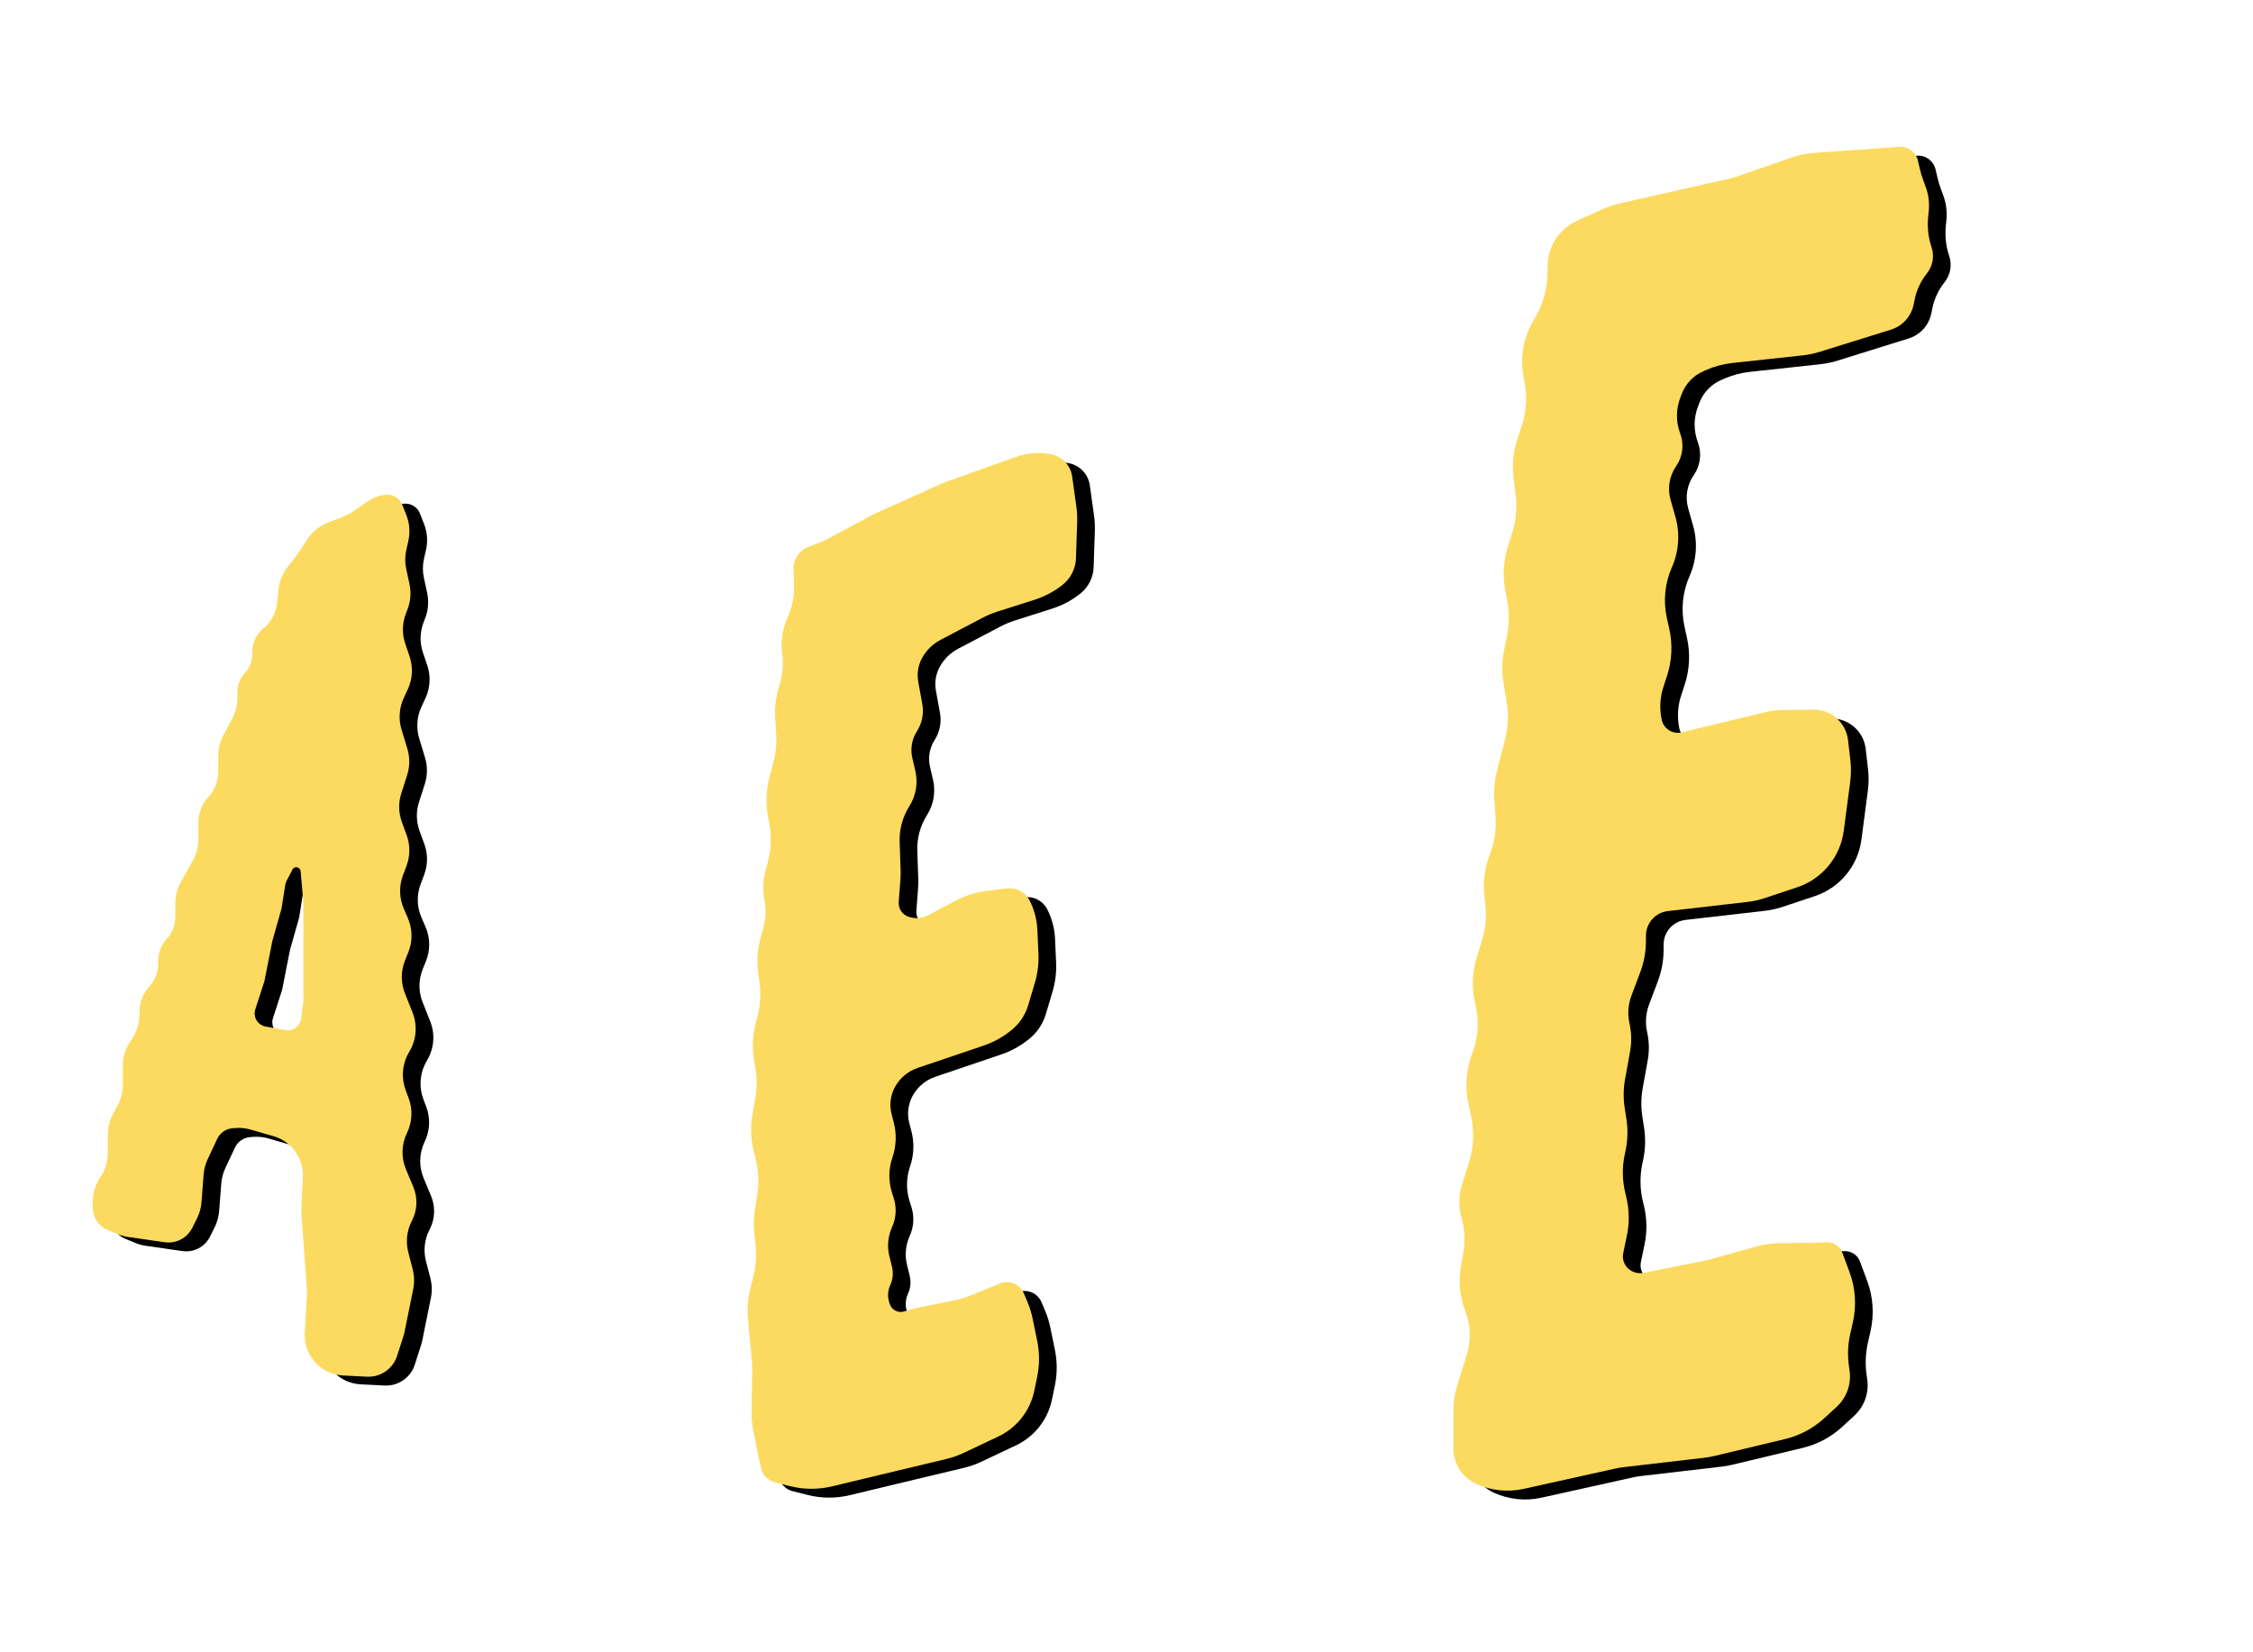 <?xml version="1.0" encoding="UTF-8"?>
<svg width="510px" height="374px" viewBox="0 0 510 374" version="1.1" xmlns="http://www.w3.org/2000/svg" xmlns:xlink="http://www.w3.org/1999/xlink">
    <!-- Generator: Sketch 55.1 (78136) - https://sketchapp.com -->
    <title>AIEEE!_1</title>
    <desc>Created with Sketch.</desc>
    <defs>
        <path d="M26.666,279.349 L24.402,278.424 C22.344,277.583 21,275.582 21,273.359 L21,272.024 C21,270.056 21.593,268.133 22.701,266.506 C23.809,264.879 24.402,262.956 24.402,260.987 L24.402,256.851 C24.402,255.144 24.839,253.466 25.671,251.975 L26.535,250.428 C27.367,248.938 27.804,247.26 27.804,245.553 L27.804,241.276 C27.804,239.289 28.395,237.348 29.503,235.699 L29.879,235.14 C30.987,233.491 31.578,231.55 31.578,229.563 L31.578,228.915 C31.578,226.885 32.337,224.929 33.706,223.43 C35.075,221.931 35.834,219.974 35.834,217.945 L35.834,217.421 C35.834,215.599 36.521,213.845 37.757,212.507 C38.993,211.17 39.68,209.415 39.68,207.594 L39.68,204.519 C39.68,202.82 40.112,201.15 40.937,199.665 L43.652,194.775 C44.477,193.29 44.909,191.619 44.909,189.92 L44.909,186.176 C44.909,184.035 45.713,181.973 47.161,180.396 C48.608,178.819 49.412,176.756 49.412,174.615 L49.412,171.069 C49.412,169.42 49.82,167.796 50.599,166.343 L52.549,162.706 C53.329,161.253 53.737,159.629 53.737,157.98 L53.737,156.661 C53.737,155.071 54.34,153.54 55.426,152.378 C56.511,151.216 57.114,149.685 57.114,148.095 L57.114,147.476 C57.114,145.513 57.972,143.648 59.462,142.37 L59.743,142.129 C61.43,140.681 62.5,138.642 62.731,136.431 L63.042,133.456 C63.237,131.594 63.951,129.824 65.102,128.347 L67.015,125.894 C67.183,125.679 67.341,125.458 67.49,125.231 L69.532,122.119 C70.668,120.389 72.312,119.054 74.239,118.297 L77.875,116.87 C78.585,116.591 79.262,116.232 79.89,115.799 L83.445,113.353 C84.725,112.472 86.242,112 87.795,112 C89.235,112 90.527,112.881 91.054,114.22 L91.987,116.594 C92.721,118.461 92.877,120.506 92.433,122.463 L91.977,124.474 C91.654,125.899 91.648,127.378 91.958,128.806 L92.693,132.193 C93.105,134.093 92.955,136.072 92.26,137.887 L91.866,138.917 C91.034,141.094 90.987,143.493 91.735,145.7 L92.715,148.591 C93.536,151.012 93.398,153.656 92.33,155.978 L91.376,158.053 C90.357,160.271 90.184,162.786 90.89,165.122 L92.214,169.505 C92.8,171.445 92.783,173.518 92.164,175.448 L90.839,179.584 C90.162,181.699 90.208,183.98 90.97,186.067 L92.054,189.034 C92.874,191.277 92.864,193.74 92.025,195.976 L91.207,198.16 C90.3,200.579 90.364,203.254 91.385,205.626 L92.342,207.846 C93.398,210.3 93.429,213.075 92.426,215.552 L91.685,217.385 C90.72,219.769 90.71,222.434 91.659,224.825 L93.389,229.185 C94.505,231.996 94.288,235.161 92.8,237.794 L92.487,238.349 C91.026,240.933 90.789,244.034 91.841,246.81 L92.488,248.52 C93.45,251.059 93.338,253.881 92.177,256.335 L92.08,256.542 C90.871,259.099 90.801,262.048 91.889,264.659 L93.581,268.724 C94.579,271.122 94.484,273.835 93.32,276.157 L93.165,276.466 C92.083,278.625 91.819,281.103 92.421,283.441 L93.42,287.319 C93.797,288.783 93.837,290.314 93.537,291.797 L91.597,301.38 C91.524,301.742 91.431,302.099 91.318,302.451 L89.89,306.899 C88.949,309.834 86.152,311.769 83.074,311.616 L77.66,311.347 C72.62,311.096 68.737,306.808 68.988,301.767 C68.989,301.741 68.991,301.714 68.992,301.687 L69.492,293.147 C69.517,292.706 69.514,292.265 69.481,291.824 L68.242,275.097 C68.213,274.706 68.207,274.314 68.224,273.923 L68.552,266.4 C68.736,262.174 66.007,258.371 61.945,257.191 L56.803,255.698 C55.627,255.357 54.399,255.234 53.178,255.337 L52.612,255.384 C51.12,255.51 49.809,256.423 49.173,257.778 L47.005,262.402 C46.492,263.496 46.182,264.675 46.089,265.88 L45.609,272.119 C45.509,273.417 45.156,274.684 44.571,275.847 L43.516,277.943 C42.357,280.248 39.854,281.553 37.3,281.184 L29.021,279.99 C28.212,279.873 27.422,279.658 26.666,279.349 Z M64.652,233.17 C64.701,233.178 64.75,233.186 64.799,233.192 C66.443,233.402 67.946,232.24 68.156,230.597 L68.656,226.687 C68.672,226.56 68.68,226.432 68.68,226.304 L68.673,215.546 C68.673,215.545 68.673,215.544 68.673,215.542 L68.68,204.456 C68.68,204.368 68.676,204.279 68.668,204.191 L68.052,197.195 C68.023,196.86 67.824,196.564 67.525,196.409 C67.043,196.158 66.449,196.346 66.199,196.828 L64.867,199.393 C64.718,199.68 64.616,199.99 64.566,200.31 L63.753,205.49 C63.734,205.609 63.708,205.727 63.675,205.842 L61.682,212.877 C61.66,212.955 61.641,213.034 61.625,213.114 L59.894,221.899 C59.871,222.015 59.841,222.129 59.805,222.242 L57.786,228.482 C57.744,228.611 57.711,228.743 57.687,228.877 C57.396,230.508 58.482,232.067 60.113,232.358 L64.652,233.17 Z" id="path-1"></path>
        <filter x="-2.7%" y="-1.0%" width="110.9%" height="103.0%" filterUnits="objectBoundingBox" id="filter-2">
            <feOffset dx="4" dy="2" in="SourceAlpha" result="shadowOffsetOuter1"></feOffset>
            <feColorMatrix values="0 0 0 0 0.028   0 0 0 0 0.015   0 0 0 0 0.007  0 0 0 1 0" type="matrix" in="shadowOffsetOuter1"></feColorMatrix>
        </filter>
        <path d="M179.617,128.906 L179.739,132.327 C179.833,134.954 179.314,137.567 178.223,139.958 C177.138,142.337 176.725,144.968 177.027,147.565 L177.088,148.084 C177.373,150.527 177.13,153.004 176.375,155.345 C175.617,157.693 175.31,160.162 175.467,162.624 L175.696,166.186 C175.834,168.34 175.623,170.502 175.07,172.588 L174.166,175.999 C173.353,179.068 173.282,182.285 173.959,185.387 L174.023,185.68 C174.699,188.779 174.629,191.994 173.817,195.06 L173.252,197.196 C172.692,199.314 172.617,201.53 173.034,203.68 C173.45,205.829 173.359,208.044 172.769,210.151 L172.2,212.186 C171.458,214.838 171.271,217.615 171.652,220.343 L171.922,222.278 C172.294,224.935 172.126,227.64 171.431,230.231 L171.101,231.457 C170.354,234.242 170.217,237.156 170.701,239.999 L170.989,241.692 C171.364,243.895 171.367,246.144 170.998,248.348 L170.307,252.479 C169.855,255.179 169.962,257.942 170.622,260.598 L171.079,262.44 C171.718,265.016 171.839,267.693 171.433,270.316 L170.87,273.954 C170.604,275.673 170.564,277.419 170.75,279.149 L171.04,281.849 C171.287,284.15 171.133,286.477 170.585,288.725 L169.794,291.969 C169.268,294.125 169.105,296.353 169.311,298.562 L170.181,307.897 C170.246,308.605 170.275,309.315 170.265,310.026 L170.134,319.576 C170.115,320.976 170.243,322.375 170.516,323.748 L171.658,329.494 C171.692,329.669 171.729,329.843 171.769,330.016 L172.291,332.322 C172.648,333.897 173.859,335.137 175.424,335.531 L178.806,336.383 C181.94,337.173 185.219,337.191 188.362,336.436 L200.816,333.444 C200.824,333.442 200.832,333.44 200.84,333.439 L214.232,330.239 C215.576,329.918 216.884,329.458 218.133,328.867 L225.979,325.158 C230.173,323.175 233.192,319.336 234.13,314.792 L234.788,311.606 C235.336,308.947 235.338,306.205 234.793,303.546 L233.753,298.47 C233.49,297.188 233.102,295.935 232.594,294.729 L231.763,292.754 C230.88,290.655 228.472,289.659 226.364,290.52 L219.717,293.235 C218.557,293.71 217.354,294.074 216.125,294.323 L207.888,295.991 C207.38,296.094 206.876,296.217 206.378,296.359 L204.616,296.861 C203.277,297.243 201.874,296.51 201.422,295.192 L201.326,294.911 C200.871,293.583 200.944,292.132 201.53,290.857 C202.121,289.571 202.258,288.123 201.918,286.749 L201.322,284.34 C200.778,282.14 200.993,279.821 201.931,277.759 C202.863,275.708 203.002,273.385 202.322,271.238 L201.911,269.943 C201.093,267.362 201.126,264.587 202.007,262.027 C202.891,259.457 202.996,256.682 202.311,254.052 L201.831,252.208 C201.27,250.054 201.582,247.766 202.7,245.842 C203.825,243.906 205.614,242.443 207.735,241.725 L222.655,236.672 C224.707,235.977 226.633,234.953 228.357,233.64 L228.72,233.364 C230.648,231.896 232.059,229.853 232.749,227.53 L234.257,222.458 C234.893,220.318 235.166,218.088 235.066,215.858 L234.823,210.471 C234.718,208.144 234.113,205.866 233.049,203.793 C232.08,201.905 230.033,200.824 227.927,201.088 L223.249,201.676 C220.86,201.976 218.544,202.706 216.414,203.829 L210.077,207.171 C208.685,207.905 207.048,208.015 205.57,207.474 C204.197,206.972 203.326,205.618 203.437,204.161 L203.819,199.128 C203.875,198.395 203.89,197.659 203.865,196.924 L203.647,190.576 C203.548,187.718 204.315,184.897 205.846,182.483 C207.35,180.111 207.838,177.235 207.201,174.501 L206.52,171.575 C206.034,169.49 206.413,167.296 207.57,165.495 C208.733,163.684 209.165,161.499 208.78,159.381 L207.859,154.325 C207.515,152.435 207.845,150.484 208.793,148.813 C209.751,147.124 211.174,145.746 212.892,144.843 L222.479,139.808 C223.515,139.264 224.596,138.812 225.711,138.457 L234.19,135.757 C236.507,135.02 238.669,133.862 240.568,132.343 C242.391,130.884 243.485,128.701 243.562,126.367 L243.833,118.109 C243.871,116.965 243.81,115.82 243.652,114.687 L242.698,107.851 C242.352,105.372 240.49,103.377 238.042,102.86 C235.374,102.298 232.602,102.485 230.034,103.4 L214.436,108.961 C213.93,109.141 213.431,109.342 212.941,109.563 L198.202,116.199 C197.767,116.395 197.338,116.607 196.918,116.834 L187.678,121.818 C186.918,122.228 186.133,122.589 185.326,122.897 L183.01,123.783 C180.9,124.59 179.536,126.649 179.617,128.906 Z" id="path-3"></path>
        <filter x="-2.4%" y="-0.6%" width="110.3%" height="102.1%" filterUnits="objectBoundingBox" id="filter-4">
            <feOffset dx="4" dy="2" in="SourceAlpha" result="shadowOffsetOuter1"></feOffset>
            <feColorMatrix values="0 0 0 0 0.028   0 0 0 0 0.015   0 0 0 0 0.007  0 0 0 1 0" type="matrix" in="shadowOffsetOuter1"></feColorMatrix>
        </filter>
        <path d="M334.189,335.893 C331.03,334.467 329,331.323 329,327.857 L329,319.391 C329,317.368 329.307,315.358 329.91,313.428 L332.014,306.689 C333.035,303.421 332.916,299.904 331.678,296.712 C330.426,293.489 330.09,289.982 330.706,286.579 L331.246,283.599 C331.717,280.994 331.585,278.316 330.858,275.772 C330.138,273.248 330.175,270.569 330.965,268.067 L332.545,263.063 C333.574,259.804 333.751,256.337 333.059,252.991 L332.36,249.609 C331.611,245.984 331.882,242.222 333.143,238.743 L333.446,237.906 C334.67,234.532 334.856,230.87 333.983,227.39 C333.107,223.896 333.203,220.229 334.263,216.787 L335.483,212.826 C336.291,210.203 336.55,207.443 336.244,204.716 L336.011,202.632 C335.671,199.595 336.065,196.522 337.159,193.669 L337.25,193.432 C338.288,190.728 338.725,187.831 338.533,184.942 L338.264,180.886 C338.124,178.784 338.317,176.674 338.836,174.632 L340.722,167.21 C341.398,164.551 341.52,161.78 341.079,159.072 L340.32,154.407 C339.935,152.043 339.978,149.629 340.447,147.28 L341.166,143.679 C341.669,141.159 341.681,138.566 341.203,136.042 L340.729,133.54 C340.115,130.299 340.312,126.957 341.303,123.811 L342.324,120.568 C343.181,117.847 343.445,114.974 343.1,112.142 L342.615,108.164 C342.262,105.271 342.546,102.335 343.447,99.563 L344.477,96.393 C345.508,93.222 345.729,89.845 345.122,86.567 L344.855,85.127 C344.085,80.969 344.797,76.673 346.869,72.987 L347.728,71.461 C349.337,68.598 350.216,65.384 350.288,62.101 L350.334,60.01 C350.43,55.675 353.001,51.779 356.949,49.987 L362.739,47.358 C363.976,46.797 365.266,46.363 366.59,46.064 L391.348,40.459 C392.075,40.294 392.793,40.089 393.498,39.844 L405.542,35.658 C407.207,35.08 408.941,34.724 410.699,34.6 L429.947,33.24 C431.904,33.101 433.674,34.401 434.129,36.31 L434.636,38.439 C434.824,39.225 435.059,40 435.34,40.758 L435.898,42.263 C436.543,44.003 436.784,45.866 436.604,47.712 L436.464,49.144 C436.24,51.429 436.497,53.735 437.217,55.915 L437.243,55.995 C437.908,58.008 437.511,60.219 436.188,61.875 C434.794,63.618 433.837,65.67 433.399,67.859 L433.189,68.908 C432.647,71.608 430.675,73.796 428.046,74.615 L411.891,79.646 C410.657,80.03 409.389,80.294 408.104,80.434 L392.117,82.17 C390.076,82.392 388.082,82.926 386.204,83.755 L385.544,84.046 C383.309,85.032 381.562,86.872 380.693,89.155 L380.352,90.05 C379.369,92.632 379.358,95.483 380.32,98.073 L380.344,98.138 C381.264,100.614 380.913,103.383 379.406,105.552 C377.882,107.744 377.42,110.503 378.147,113.072 L379.264,117.02 C380.33,120.784 380.046,124.803 378.464,128.381 C376.873,131.978 376.469,135.988 377.311,139.83 L377.888,142.462 C378.649,145.935 378.47,149.547 377.371,152.928 L376.538,155.487 C375.758,157.885 375.625,160.447 376.151,162.913 C376.582,164.937 378.573,166.227 380.596,165.795 C380.629,165.788 380.663,165.781 380.696,165.773 L399.298,161.27 C400.752,160.918 402.242,160.731 403.738,160.711 L410.473,160.621 C414.479,160.568 417.874,163.555 418.333,167.534 L418.858,172.086 C419.046,173.716 419.033,175.364 418.818,176.991 L417.357,188.071 C416.576,193.994 412.483,198.951 406.816,200.839 L399.524,203.268 C398.212,203.705 396.859,204.005 395.486,204.163 L377.542,206.224 C374.732,206.547 372.605,208.918 372.588,211.747 L372.579,213.132 C372.565,215.494 372.132,217.835 371.301,220.047 L369.291,225.392 C368.543,227.384 368.391,229.551 368.855,231.628 C369.325,233.729 369.37,235.903 368.987,238.021 L367.866,244.221 C367.47,246.412 367.442,248.654 367.785,250.854 L368.16,253.263 C368.536,255.683 368.465,258.151 367.95,260.545 L367.79,261.293 C367.171,264.169 367.21,267.147 367.903,270.006 L368.122,270.908 C368.819,273.786 368.87,276.783 368.268,279.683 L367.444,283.657 C367.183,284.912 367.59,286.213 368.519,287.096 C369.456,287.987 370.767,288.367 372.035,288.115 L385.827,285.37 C386.328,285.27 386.824,285.151 387.316,285.014 L397.591,282.137 C399.268,281.667 401,281.419 402.741,281.398 L410.598,281.303 C410.783,281.3 410.969,281.295 411.154,281.288 L413.499,281.194 C415.063,281.132 416.49,282.082 417.035,283.55 L418.661,287.926 C420.011,291.557 420.276,295.502 419.427,299.281 L418.819,301.981 C418.297,304.306 418.193,306.705 418.515,309.066 L418.685,310.319 C419.096,313.341 418.003,316.372 415.758,318.436 L412.968,320.999 C410.461,323.302 407.408,324.928 404.097,325.722 L388.109,329.553 C387.337,329.738 386.554,329.877 385.765,329.969 L367.553,332.093 C366.876,332.172 366.204,332.285 365.539,332.433 L344.936,337.003 C341.328,337.803 337.557,337.414 334.189,335.893 Z" id="path-5"></path>
        <filter x="-1.8%" y="-0.6%" width="106.6%" height="101.6%" filterUnits="objectBoundingBox" id="filter-6">
            <feOffset dx="4" dy="2" in="SourceAlpha" result="shadowOffsetOuter1"></feOffset>
            <feColorMatrix values="0 0 0 0 0.028   0 0 0 0 0.015   0 0 0 0 0.007  0 0 0 1 0" type="matrix" in="shadowOffsetOuter1"></feColorMatrix>
        </filter>
    </defs>
    <g id="AIEEE!_1" stroke="none" stroke-width="1" fill="none" fill-rule="evenodd">
        <g id="Combined-Shape">
            <use fill="black" fill-opacity="1" filter="url(#filter-2)" xlink:href="#path-1"></use>
            <use fill="#FBDA5F" fill-rule="evenodd" xlink:href="#path-1"></use>
        </g>
        <g id="Path-6">
            <use fill="black" fill-opacity="1" filter="url(#filter-4)" xlink:href="#path-3"></use>
            <use fill="#FBDA5F" fill-rule="evenodd" xlink:href="#path-3"></use>
        </g>
        <g id="Path-8">
            <use fill="black" fill-opacity="1" filter="url(#filter-6)" xlink:href="#path-5"></use>
            <use fill="#FBDA5F" fill-rule="evenodd" xlink:href="#path-5"></use>
        </g>
    </g>
</svg>